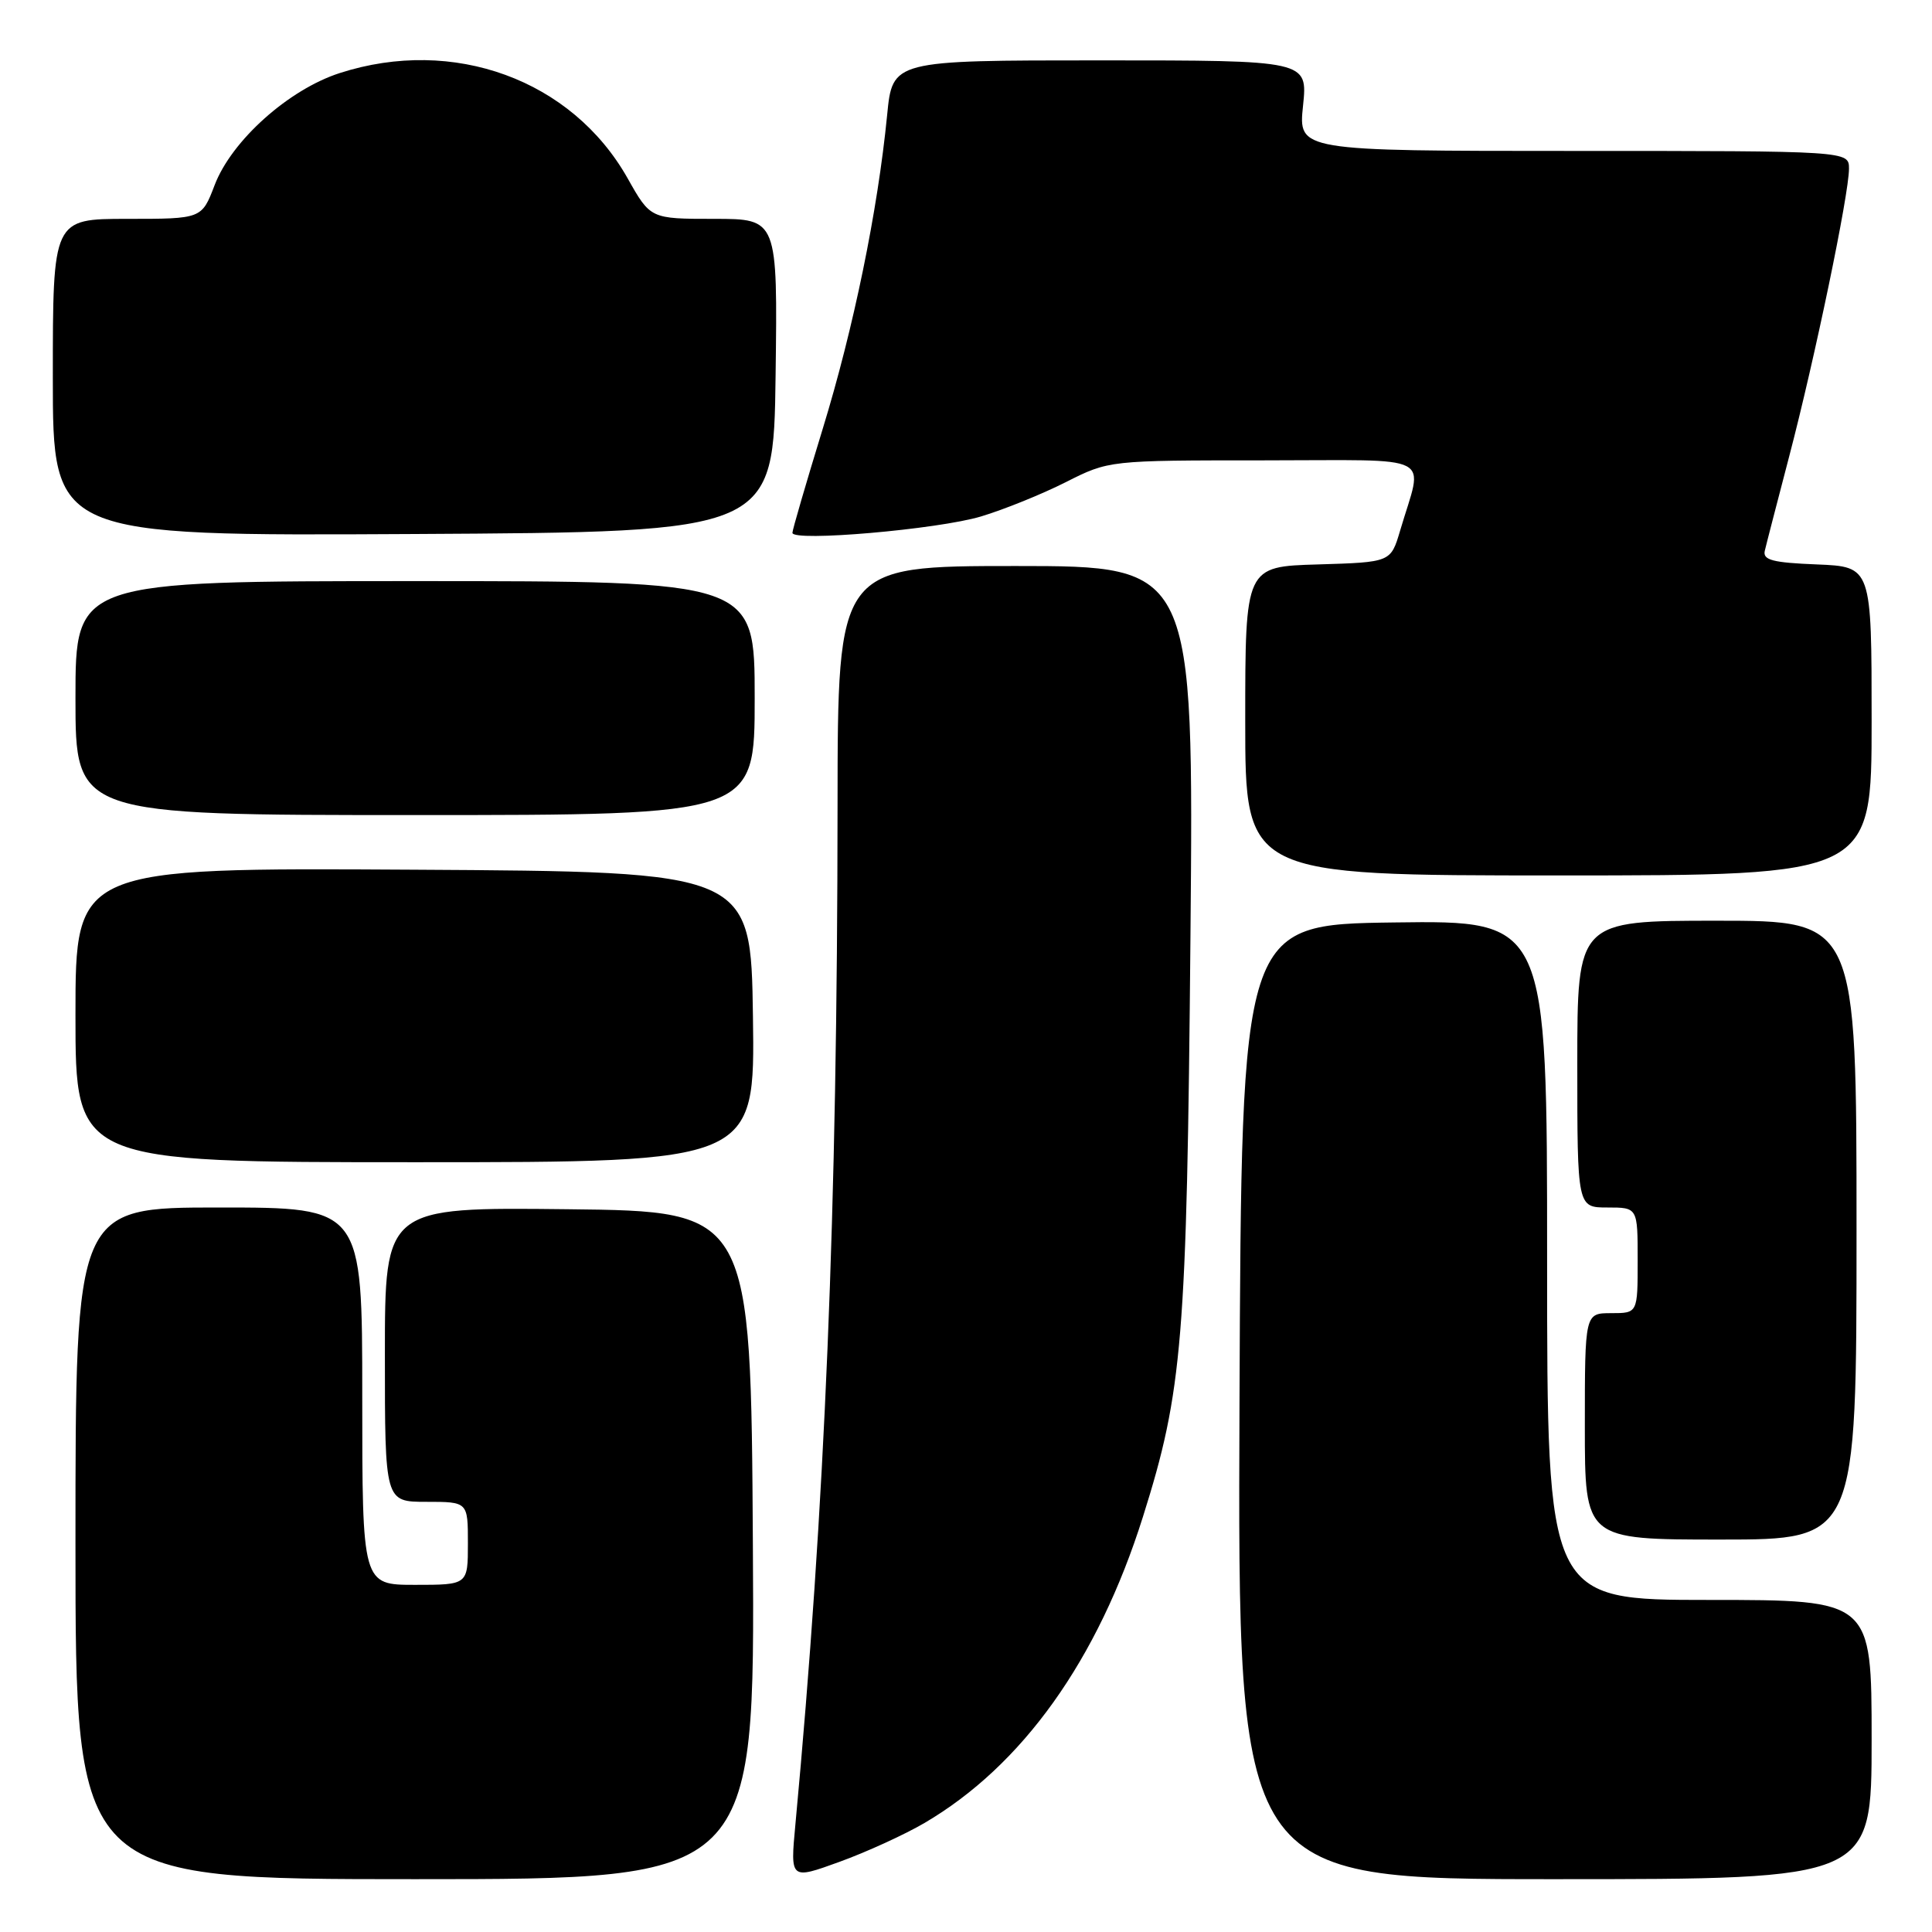 <?xml version="1.0" encoding="UTF-8" standalone="no"?>
<!DOCTYPE svg PUBLIC "-//W3C//DTD SVG 1.1//EN" "http://www.w3.org/Graphics/SVG/1.1/DTD/svg11.dtd" >
<svg xmlns="http://www.w3.org/2000/svg" xmlns:xlink="http://www.w3.org/1999/xlink" version="1.1" viewBox="0 0 256 256">
 <g >
 <path fill="currentColor"
d=" M 99.76 204.75 C 99.50 160.50 99.50 160.50 75.25 160.23 C 51.00 159.96 51.00 159.96 51.00 179.48 C 51.00 199.00 51.00 199.00 56.50 199.00 C 62.00 199.00 62.00 199.00 62.00 204.50 C 62.00 210.00 62.00 210.00 55.00 210.00 C 48.00 210.00 48.00 210.00 48.00 185.00 C 48.00 160.00 48.00 160.00 29.00 160.00 C 10.00 160.00 10.00 160.00 10.00 204.50 C 10.00 249.00 10.00 249.00 55.01 249.00 C 100.02 249.00 100.02 249.00 99.76 204.75 Z  M 122.49 241.56 C 135.48 233.95 145.47 219.95 151.44 201.00 C 156.71 184.29 157.26 177.59 157.74 124.25 C 158.18 75.00 158.18 75.00 134.59 75.00 C 111.00 75.00 111.00 75.00 110.98 106.75 C 110.95 160.53 109.33 199.62 105.39 241.79 C 104.71 249.07 104.71 249.07 111.22 246.71 C 114.81 245.41 119.88 243.09 122.49 241.56 Z  M 248.00 230.50 C 248.00 212.00 248.00 212.00 226.50 212.00 C 205.00 212.00 205.00 212.00 205.00 166.98 C 205.00 121.96 205.00 121.96 184.75 122.23 C 164.50 122.50 164.50 122.50 164.24 185.75 C 163.99 249.00 163.99 249.00 205.99 249.00 C 248.00 249.00 248.00 249.00 248.00 230.50 Z  M 246.00 163.00 C 246.00 122.00 246.00 122.00 227.50 122.00 C 209.00 122.00 209.00 122.00 209.00 141.00 C 209.00 160.00 209.00 160.00 213.00 160.00 C 217.00 160.00 217.00 160.00 217.00 167.00 C 217.00 174.00 217.00 174.00 213.50 174.00 C 210.00 174.00 210.00 174.00 210.00 189.00 C 210.00 204.00 210.00 204.00 228.00 204.00 C 246.00 204.00 246.00 204.00 246.00 163.00 Z  M 99.77 134.75 C 99.50 115.50 99.50 115.50 54.75 115.24 C 10.00 114.98 10.00 114.98 10.00 134.49 C 10.00 154.00 10.00 154.00 55.02 154.00 C 100.04 154.00 100.04 154.00 99.77 134.75 Z  M 248.00 95.54 C 248.00 75.09 248.00 75.09 240.75 74.79 C 234.91 74.56 233.57 74.21 233.84 73.00 C 234.03 72.17 235.49 66.55 237.07 60.50 C 240.46 47.58 245.00 25.74 245.00 22.36 C 245.00 20.00 245.00 20.00 208.52 20.00 C 172.03 20.00 172.03 20.00 172.66 14.00 C 173.28 8.00 173.28 8.00 145.77 8.00 C 118.26 8.00 118.26 8.00 117.55 15.25 C 116.30 27.96 113.12 43.45 109.00 56.87 C 106.80 64.04 105.00 70.22 105.00 70.60 C 105.00 71.82 124.28 70.15 130.00 68.43 C 133.03 67.52 138.07 65.48 141.22 63.89 C 146.94 61.00 146.94 61.00 167.49 61.00 C 190.68 61.00 188.58 59.92 185.52 70.32 C 184.28 74.50 184.28 74.50 174.64 74.79 C 165.00 75.07 165.00 75.07 165.00 95.54 C 165.00 116.00 165.00 116.00 206.50 116.00 C 248.00 116.00 248.00 116.00 248.00 95.54 Z  M 100.00 92.50 C 100.00 77.00 100.00 77.00 55.00 77.00 C 10.00 77.00 10.00 77.00 10.00 92.50 C 10.00 108.00 10.00 108.00 55.00 108.00 C 100.00 108.00 100.00 108.00 100.00 92.50 Z  M 102.77 49.75 C 103.04 29.00 103.04 29.00 94.62 29.00 C 86.19 29.00 86.19 29.00 83.16 23.62 C 75.78 10.55 60.09 4.82 45.02 9.68 C 38.23 11.87 30.69 18.63 28.44 24.53 C 26.73 29.00 26.73 29.00 16.86 29.00 C 7.00 29.00 7.00 29.00 7.00 50.01 C 7.00 71.02 7.00 71.02 54.75 70.76 C 102.50 70.50 102.50 70.50 102.77 49.75 Z "/>
</g>
</svg>